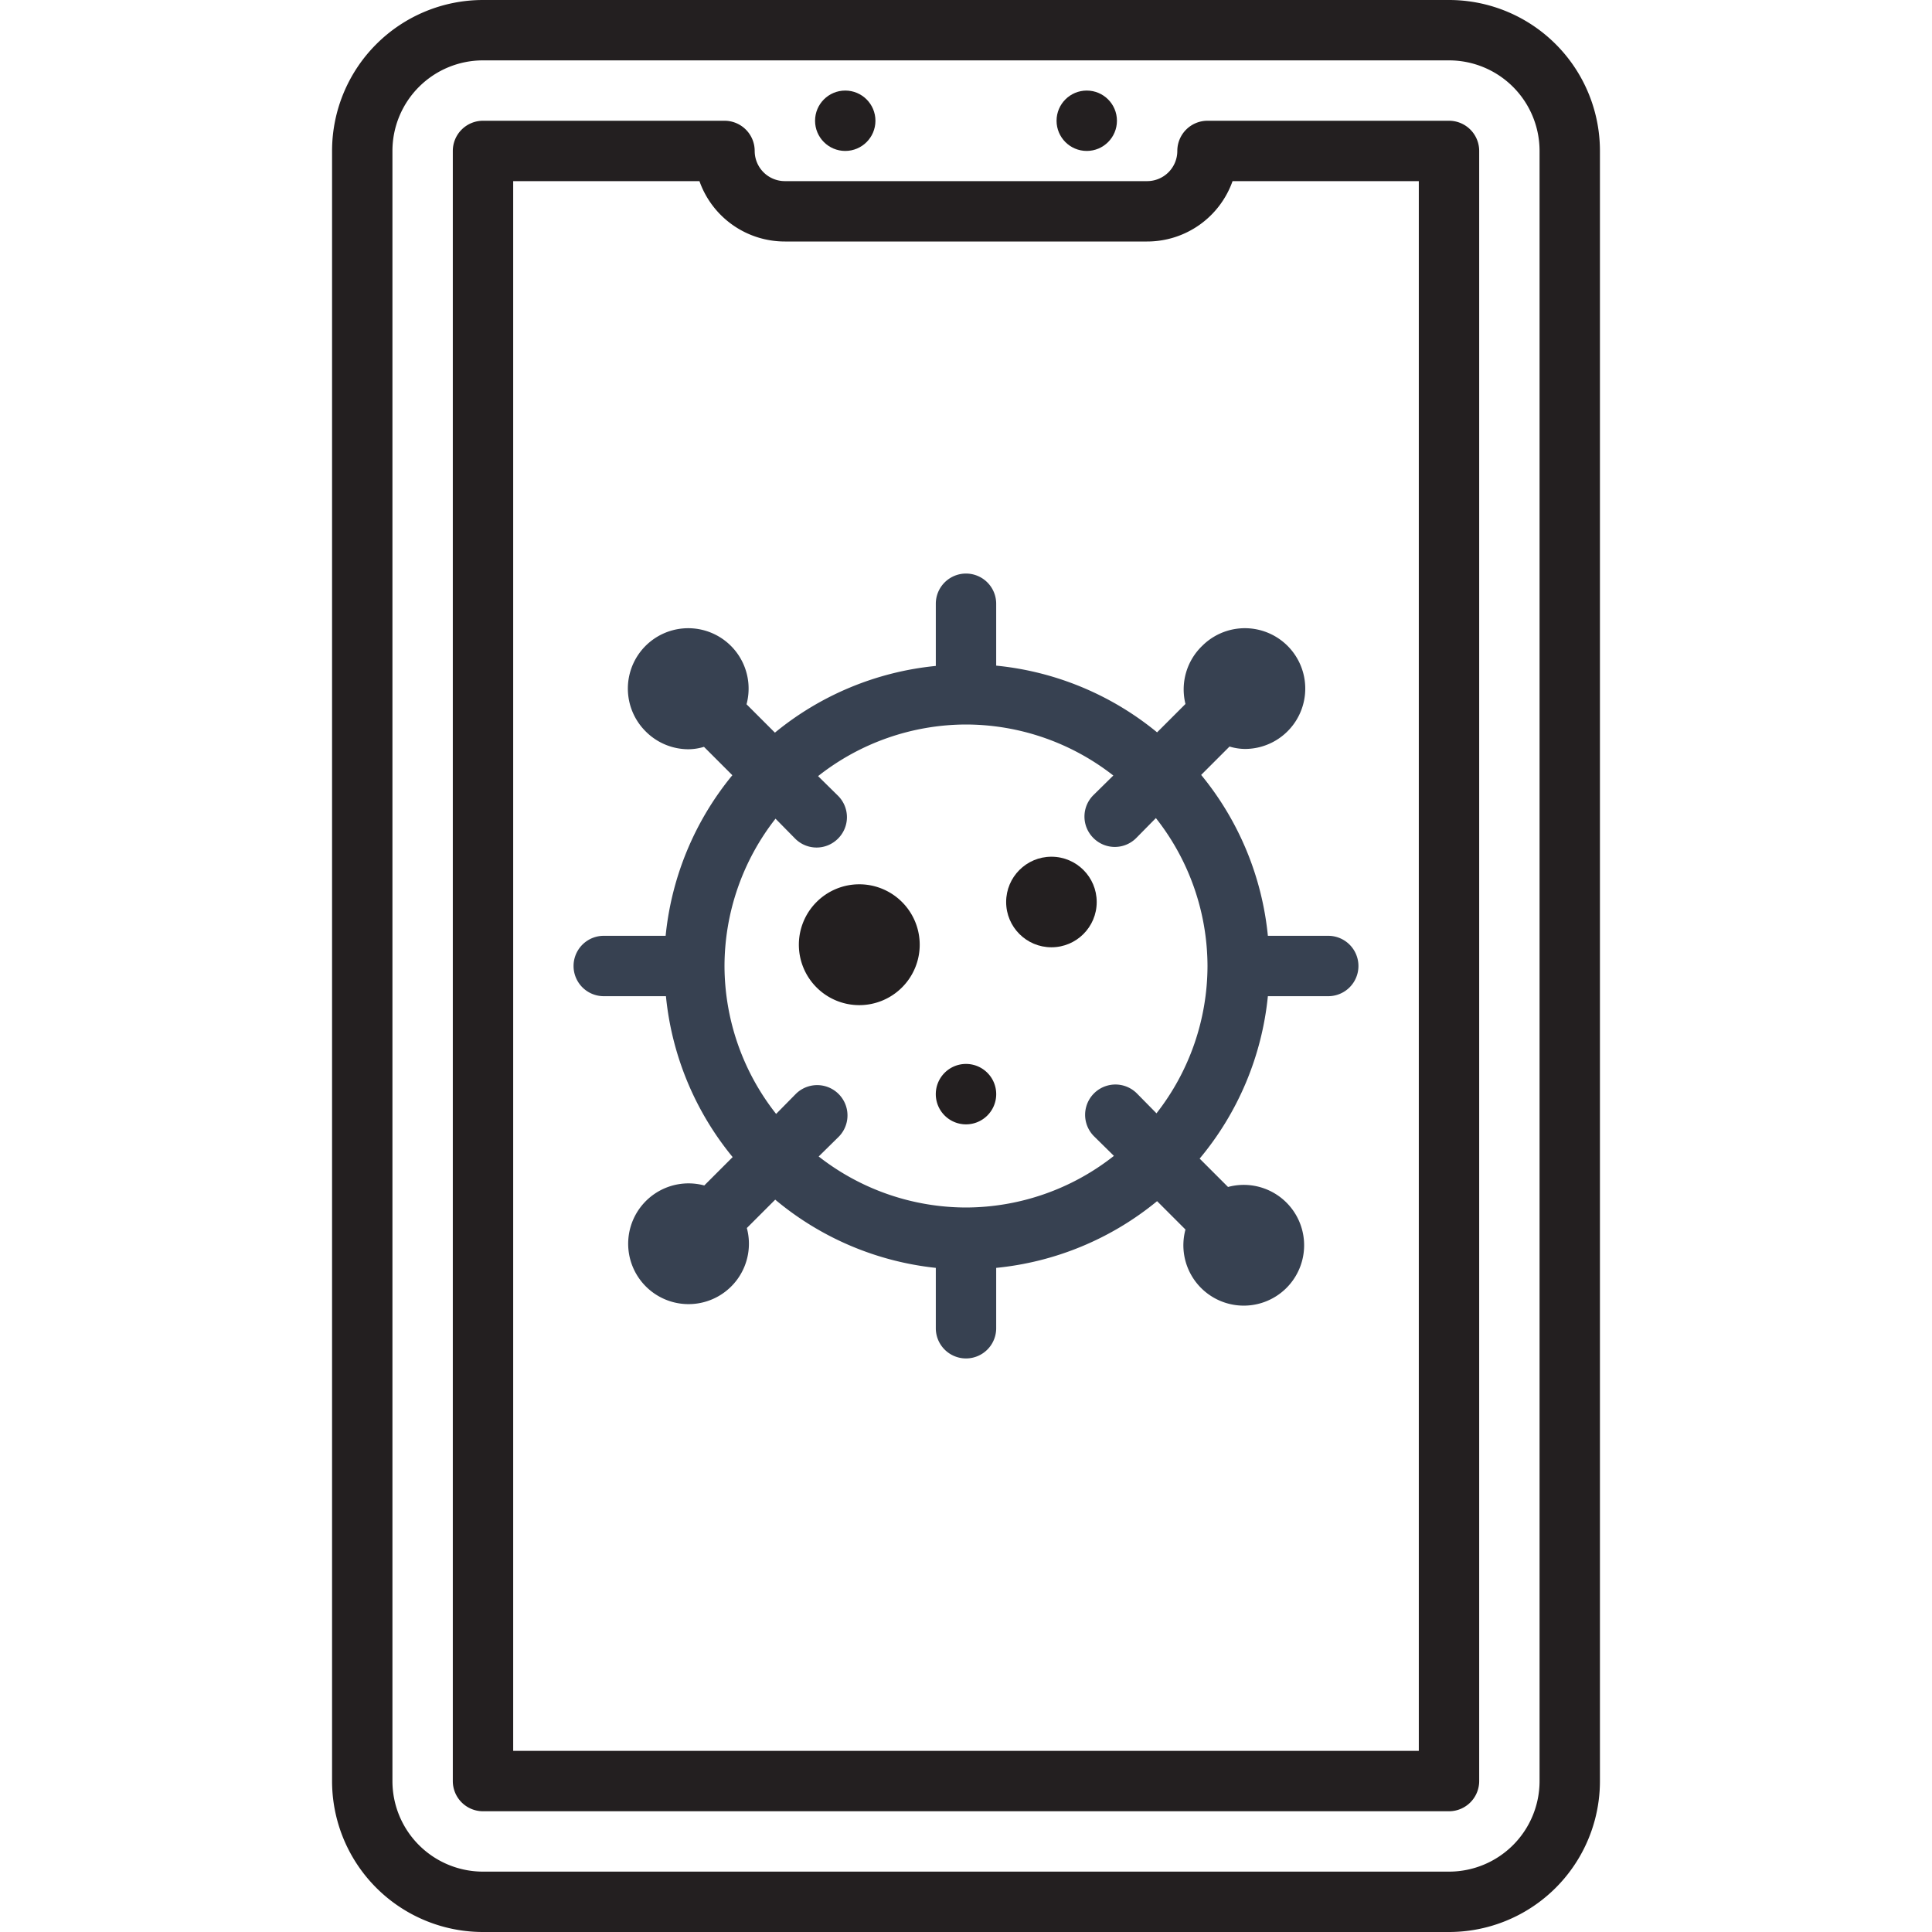 <svg xmlns="http://www.w3.org/2000/svg" width="64" height="64"><g transform="translate(0 0)"><g class="nc-icon-wrapper"><defs/><g id="Apps_Covid" data-name="Apps Covid"><path class="cls-1" d="M48 0H16a5 5 0 0 0-5 5v54a5 5 0 0 0 5 5h32a5 5 0 0 0 5-5V5a5 5 0 0 0-5-5zm3 59a3 3 0 0 1-3 3H16a3 3 0 0 1-3-3V5a3 3 0 0 1 3-3h32a3 3 0 0 1 3 3z" style="" fill="#231f20"/><path class="cls-1" d="M48 4h-8a1 1 0 0 0-1 1 1 1 0 0 1-1 1H26a1 1 0 0 1-1-1 1 1 0 0 0-1-1h-8a1 1 0 0 0-1 1v54a1 1 0 0 0 1 1h32a1 1 0 0 0 1-1V5a1 1 0 0 0-1-1zm-1 54H17V6h6.17A3 3 0 0 0 26 8h12a3 3 0 0 0 2.83-2H47z" style="" fill="#231f20"/><circle class="cls-1" cx="28" cy="4" r="1" style="" fill="#231f20"/><circle class="cls-1" cx="36" cy="4" r="1" style="" fill="#231f20"/><path class="cls-1" d="M29.88 29.88a2 2 0 0 0-2.83 0 2 2 0 0 0 0 2.83 2 2 0 0 0 2.83 0 2 2 0 0 0 0-2.83z" style="" fill="#231f20"/><circle class="cls-1" cx="34.83" cy="29.88" r="1.5" style="" fill="#231f20"/><path class="cls-1" d="M31.29 35.54a1 1 0 0 0 0 1.41 1 1 0 0 0 1.42 0 1 1 0 0 0 0-1.41 1 1 0 0 0-1.42 0z" style="" fill="#231f20"/><path class="cls-1" d="M39.27 23.32l-.94.94A9.92 9.92 0 0 0 33 22.05V20a1 1 0 1 0-2 0v2.06a9.92 9.92 0 0 0-5.33 2.21l-.94-.94a2 2 0 1 0-3.34.9 2 2 0 0 0 1.42.59 1.81 1.81 0 0 0 .51-.08l.94.94A9.92 9.92 0 0 0 22.05 31H20a1 1 0 1 0 0 2h2.06a9.92 9.92 0 0 0 2.21 5.33l-.94.94a2 2 0 1 0 1.41 1.41l.94-.94A9.92 9.92 0 0 0 31 42v2a1 1 0 0 0 2 0v-2a9.92 9.92 0 0 0 5.33-2.21l.94.94a2 2 0 1 0 1.41-1.41l-.94-.94A9.92 9.92 0 0 0 42 33h2a1 1 0 0 0 0-2h-2a9.92 9.92 0 0 0-2.21-5.33l.94-.94a1.81 1.81 0 0 0 .51.08 2 2 0 1 0-1.41-3.42 2 2 0 0 0-.56 1.93zM40 32a7.94 7.94 0 0 1-1.69 4.88l-.65-.66a1 1 0 0 0-1.42 1.42l.66.65A7.94 7.94 0 0 1 32 40a7.94 7.94 0 0 1-4.88-1.69l.66-.65a1 1 0 0 0-1.42-1.42l-.65.66A7.94 7.94 0 0 1 24 32a7.94 7.94 0 0 1 1.69-4.88l.65.66a1 1 0 0 0 1.42 0 1 1 0 0 0 0-1.42l-.66-.65A7.94 7.94 0 0 1 32 24a7.94 7.94 0 0 1 4.88 1.69l-.66.65a1 1 0 0 0 0 1.42 1 1 0 0 0 1.42 0l.65-.66A7.94 7.94 0 0 1 40 32z" style="" fill="#374151"/></g></g></g></svg>